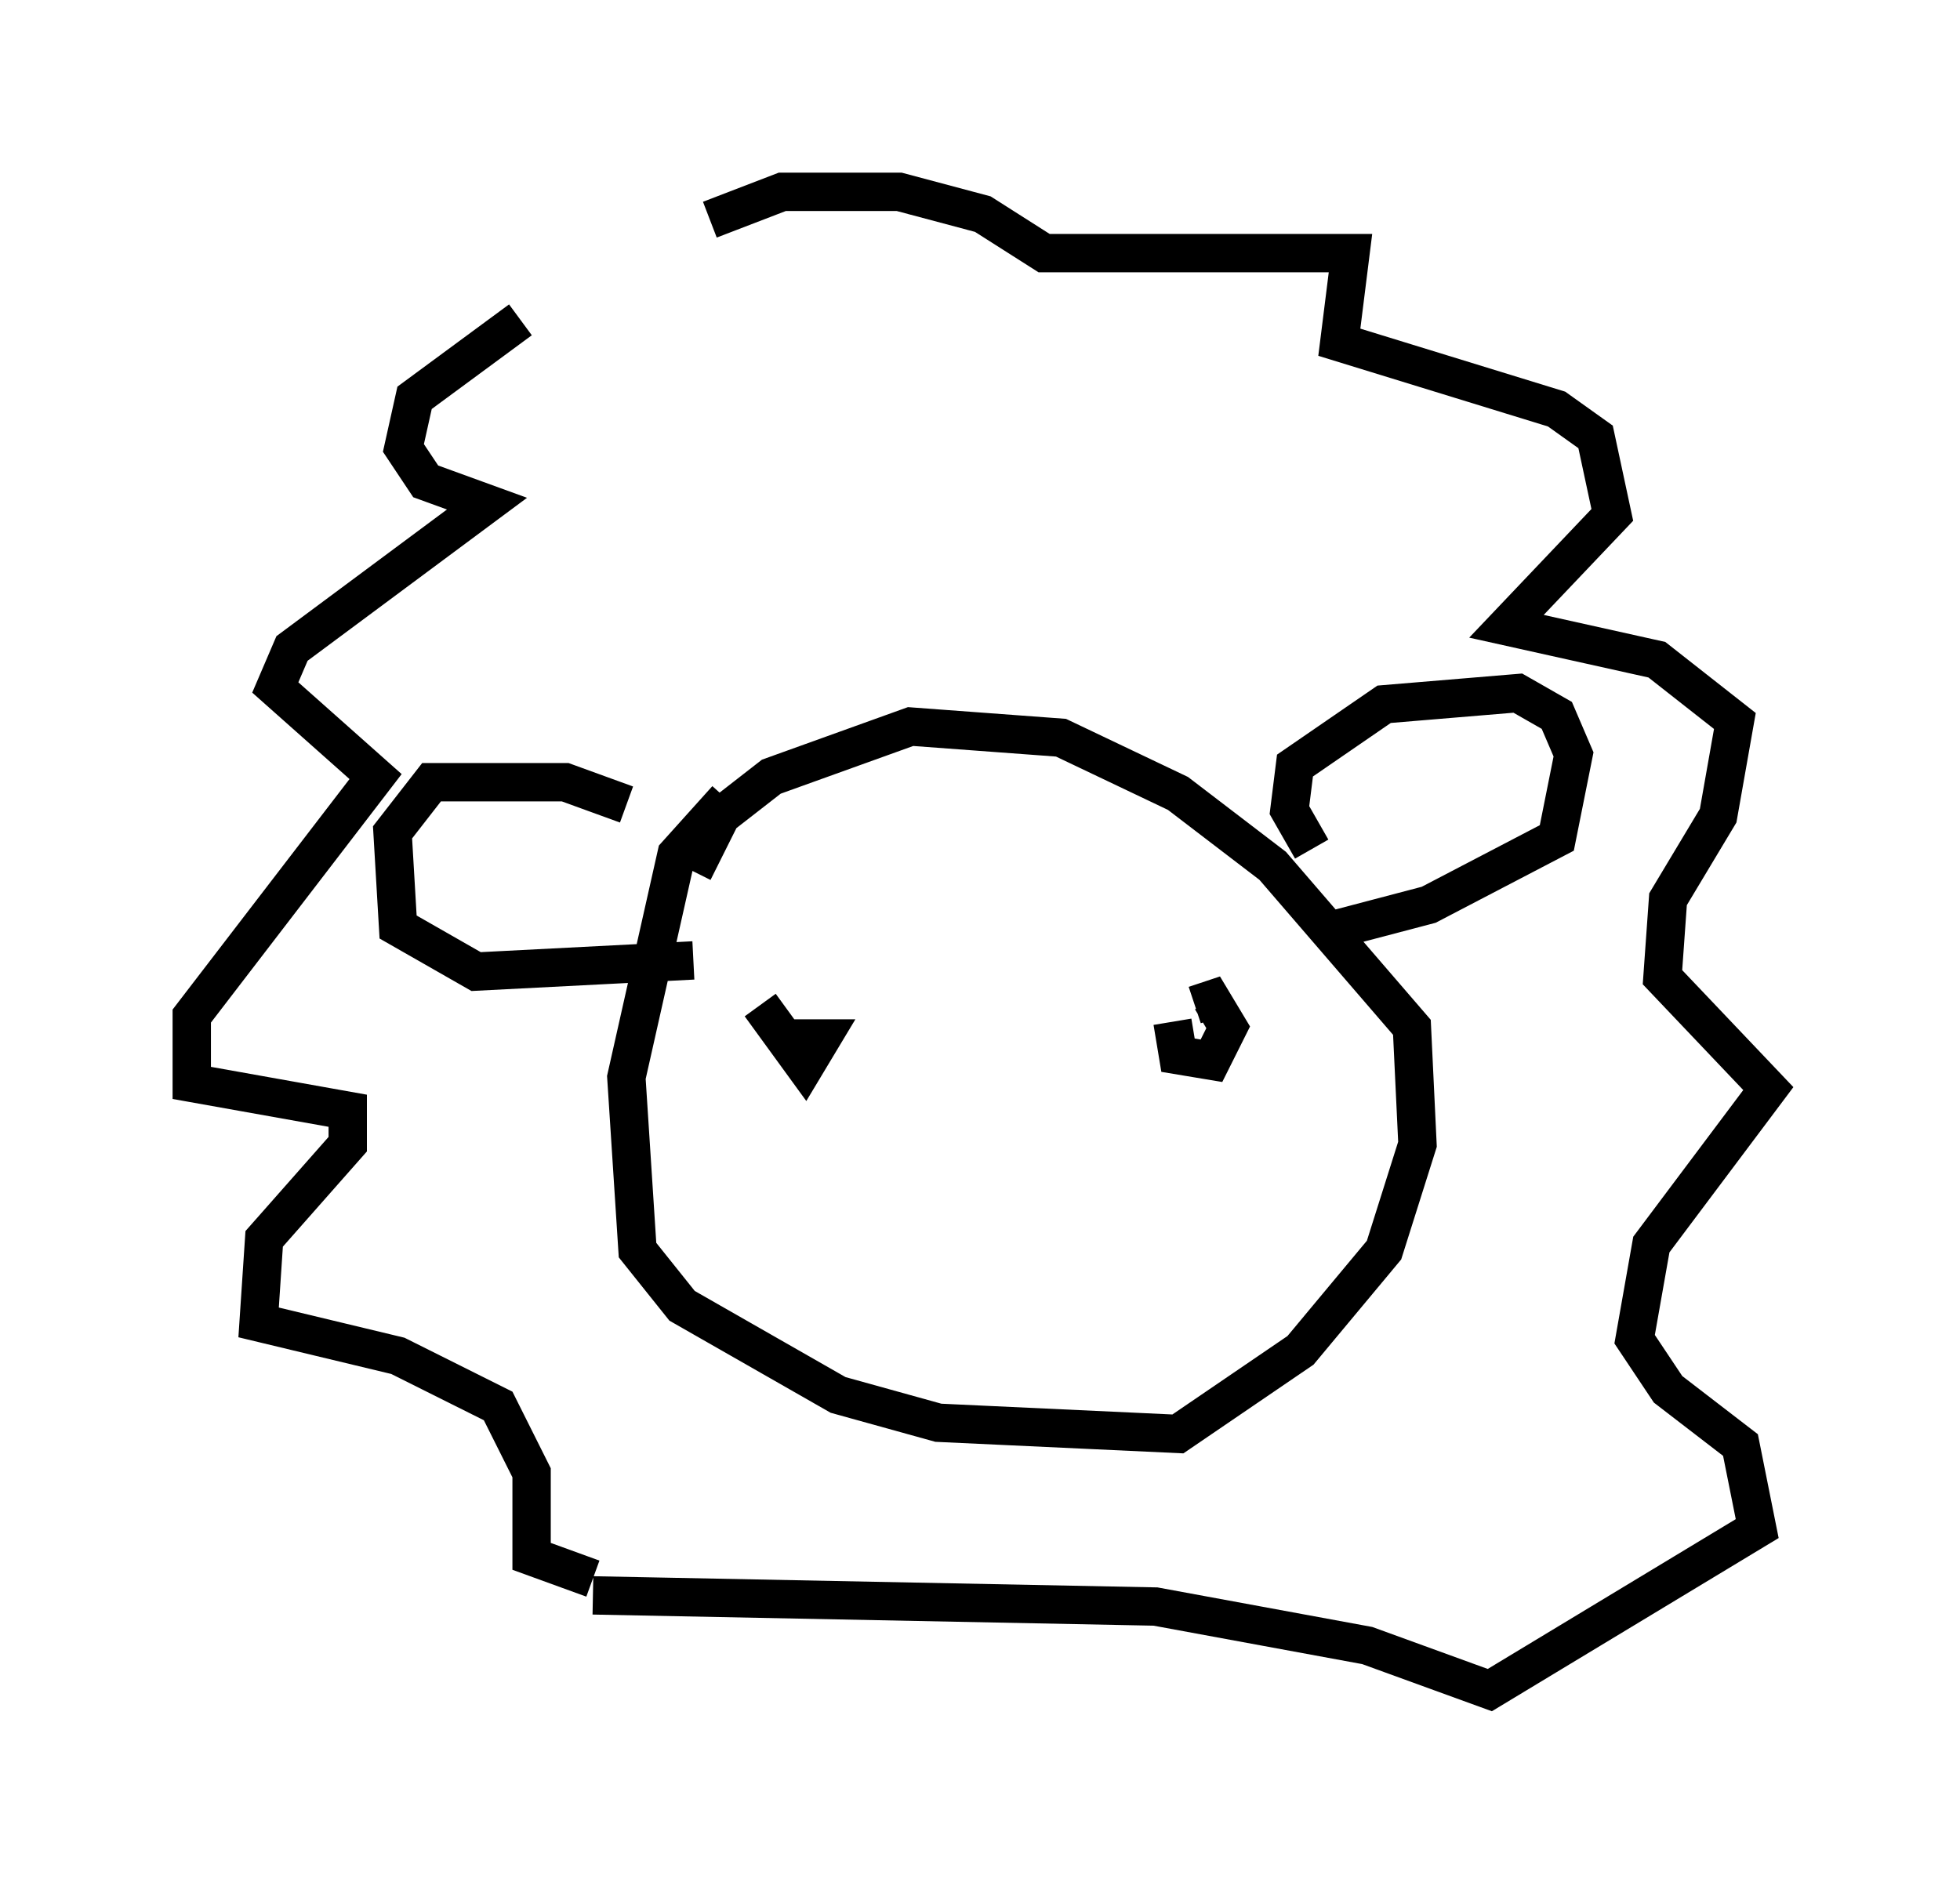 <?xml version="1.0" encoding="utf-8" ?>
<svg baseProfile="full" height="49.073" version="1.1" width="51.106" xmlns="http://www.w3.org/2000/svg" xmlns:ev="http://www.w3.org/2001/xml-events" xmlns:xlink="http://www.w3.org/1999/xlink"><defs /><rect fill="white" height="49.073" width="51.106" x="0" y="0" /><path d="M18.799, 7.905 m-5.229, 0.436 l-2.76, 2.034 -0.291, 1.307 l0.581, 0.872 1.598, 0.581 l-5.084, 3.777 -0.436, 1.017 l2.615, 2.324 -4.793, 6.246 l0.0, 1.743 4.067, 0.726 l0.0, 0.872 -2.179, 2.469 l-0.145, 2.179 3.631, 0.872 l2.615, 1.307 0.872, 1.743 l0.0, 2.179 1.598, 0.581 m3.05, -35.441 l1.888, -0.726 3.05, 0.0 l2.179, 0.581 1.598, 1.017 l7.989, 0.0 -0.291, 2.324 l5.665, 1.743 1.017, 0.726 l0.436, 2.034 -2.76, 2.905 l3.922, 0.872 2.034, 1.598 l-0.436, 2.469 -1.307, 2.179 l-0.145, 2.034 2.76, 2.905 l-3.05, 4.067 -0.436, 2.469 l0.872, 1.307 1.888, 1.453 l0.436, 2.179 -6.972, 4.212 l-3.196, -1.162 -5.52, -1.017 l-14.67, -0.291 m3.486, -20.771 l-1.307, 1.453 -1.307, 5.81 l0.291, 4.503 1.162, 1.453 l4.067, 2.324 2.615, 0.726 l6.246, 0.291 3.196, -2.179 l2.179, -2.615 0.872, -2.76 l-0.145, -3.05 -3.631, -4.212 l-2.469, -1.888 -3.05, -1.453 l-3.922, -0.291 -3.631, 1.307 l-1.307, 1.017 -0.726, 1.453 m1.743, 3.486 l1.162, 1.598 0.436, -0.726 l-1.162, 0.0 m10.313, -0.436 l0.145, 0.872 0.872, 0.145 l0.436, -0.872 -0.436, -0.726 l-0.436, 0.145 m3.05, -4.067 l-0.581, -1.017 0.145, -1.162 l2.324, -1.598 3.486, -0.291 l1.017, 0.581 0.436, 1.017 l-0.436, 2.179 -3.341, 1.743 l-2.76, 0.726 m-18.156, -3.341 l-1.598, -0.581 -3.486, 0.0 l-1.017, 1.307 0.145, 2.469 l2.034, 1.162 5.665, -0.291 " fill="none" stroke="black" stroke-width="1" /></svg>